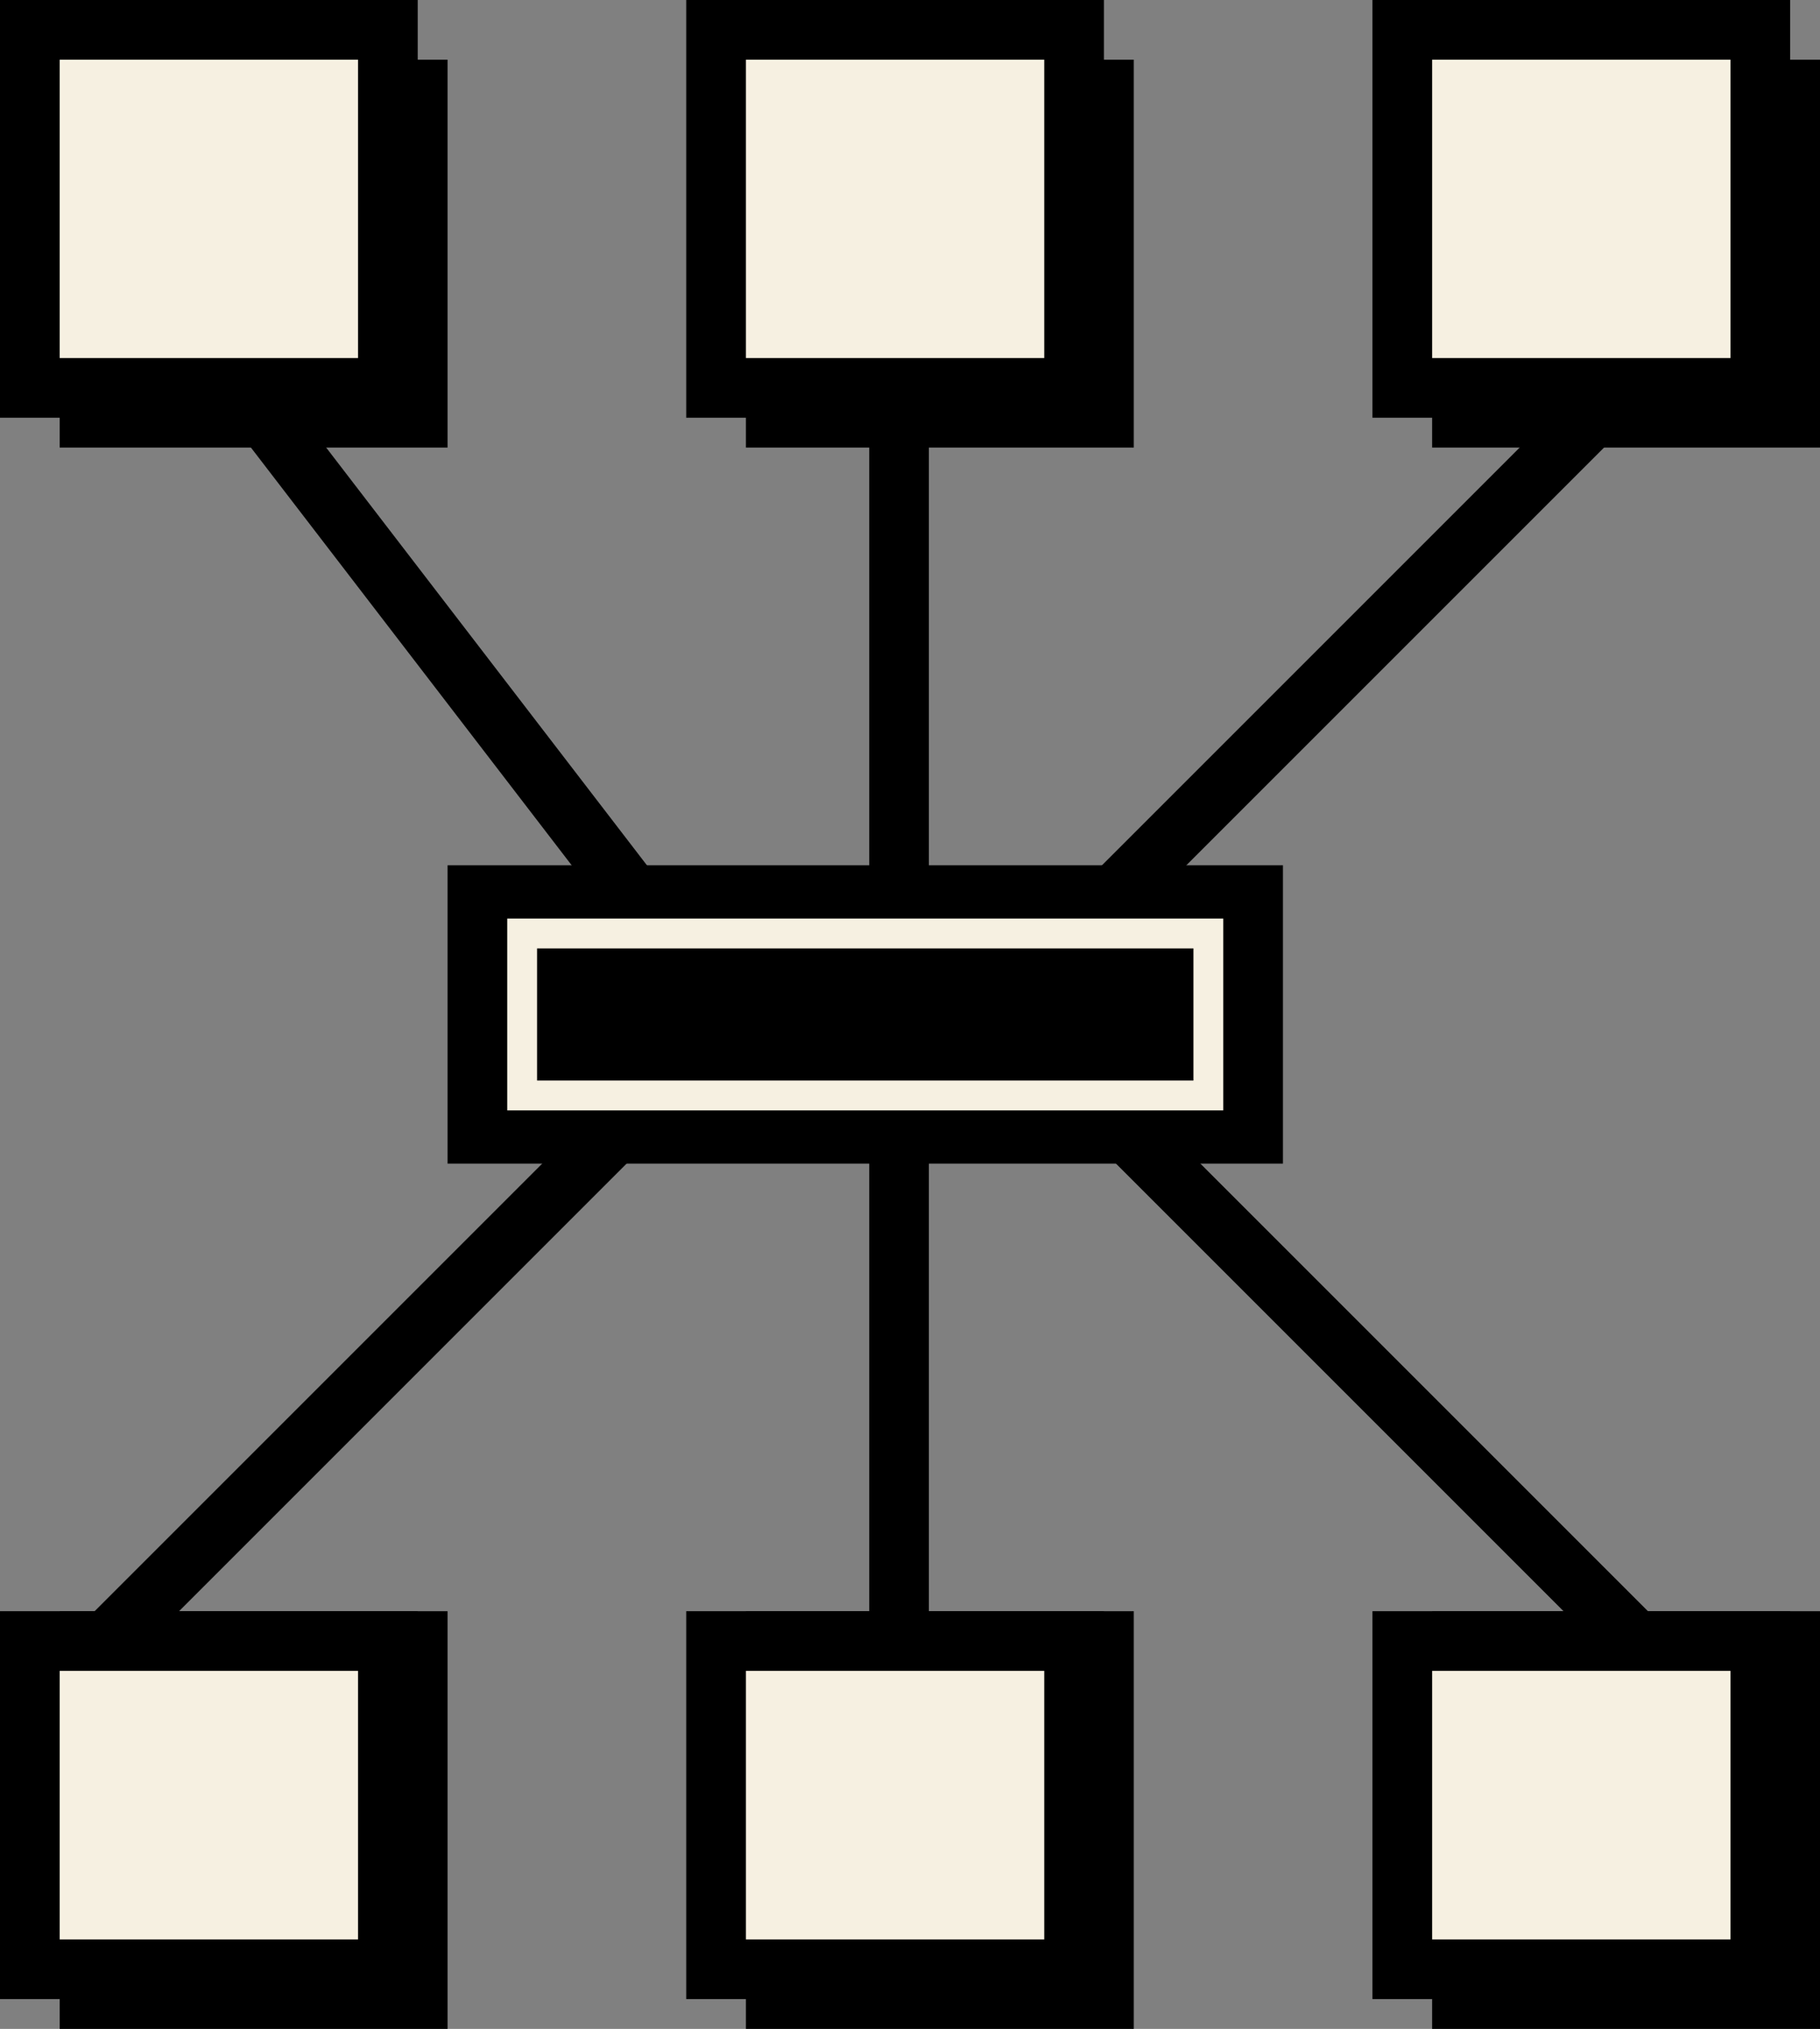 <svg width="61" height="68" viewBox="0 0 61 68" fill="none" xmlns="http://www.w3.org/2000/svg">
<rect x="0" y="0" width="61" height="68" fill="#808080" stroke="none"/>
<line x1="7.693" y1="12.424" x2="23.793" y2="33.391" stroke="black" stroke-width="2"/>
<line x1="53.607" y1="13.741" x2="33.607" y2="33.741" stroke="black" stroke-width="2"/>
<line x1="30.133" y1="10.733" x2="30.133" y2="32.967" stroke="black" stroke-width="2"/>
<line x1="3.293" y1="55.293" x2="24.293" y2="34.293" stroke="black" stroke-width="2"/>
<line x1="56.193" y1="56.374" x2="35.193" y2="35.374" stroke="black" stroke-width="2"/>
<line y1="-1" x2="22.233" y2="-1" transform="matrix(-4.37114e-08 -1 -1 4.37114e-08 29.133 55.967)" stroke="black" stroke-width="2"/>
<rect x="15" y="29" width="28" height="10" fill="black"/>
<rect x="17.5" y="31.286" width="23" height="5.429" stroke="#F6F0E1"/>
<rect x="3.5" y="3.5" width="10" height="10" fill="#F6F0E1" stroke="black" stroke-width="3"/>
<rect x="1" y="1" width="12" height="12" fill="#F6F0E1" stroke="black" stroke-width="2"/>
<rect x="26.5" y="3.5" width="10" height="10" fill="#F6F0E1" stroke="black" stroke-width="3"/>
<rect x="24" y="1" width="12" height="12" fill="#F6F0E1" stroke="black" stroke-width="2"/>
<rect x="49.5" y="3.5" width="10" height="10" fill="#F6F0E1" stroke="black" stroke-width="3"/>
<rect x="47" y="1" width="12" height="12" fill="#F6F0E1" stroke="black" stroke-width="2"/>
<rect x="3.5" y="55.5" width="10" height="11" fill="#F6F0E1" stroke="black" stroke-width="3"/>
<rect x="1" y="55" width="12" height="11" fill="#F6F0E1" stroke="black" stroke-width="2"/>
<rect x="26.5" y="55.5" width="10" height="11" fill="#F6F0E1" stroke="black" stroke-width="3"/>
<rect x="24" y="55" width="12" height="11" fill="#F6F0E1" stroke="black" stroke-width="2"/>
<rect x="49.5" y="55.5" width="10" height="11" fill="#F6F0E1" stroke="black" stroke-width="3"/>
<rect x="47" y="55" width="12" height="11" fill="#F6F0E1" stroke="black" stroke-width="2"/>
</svg>
